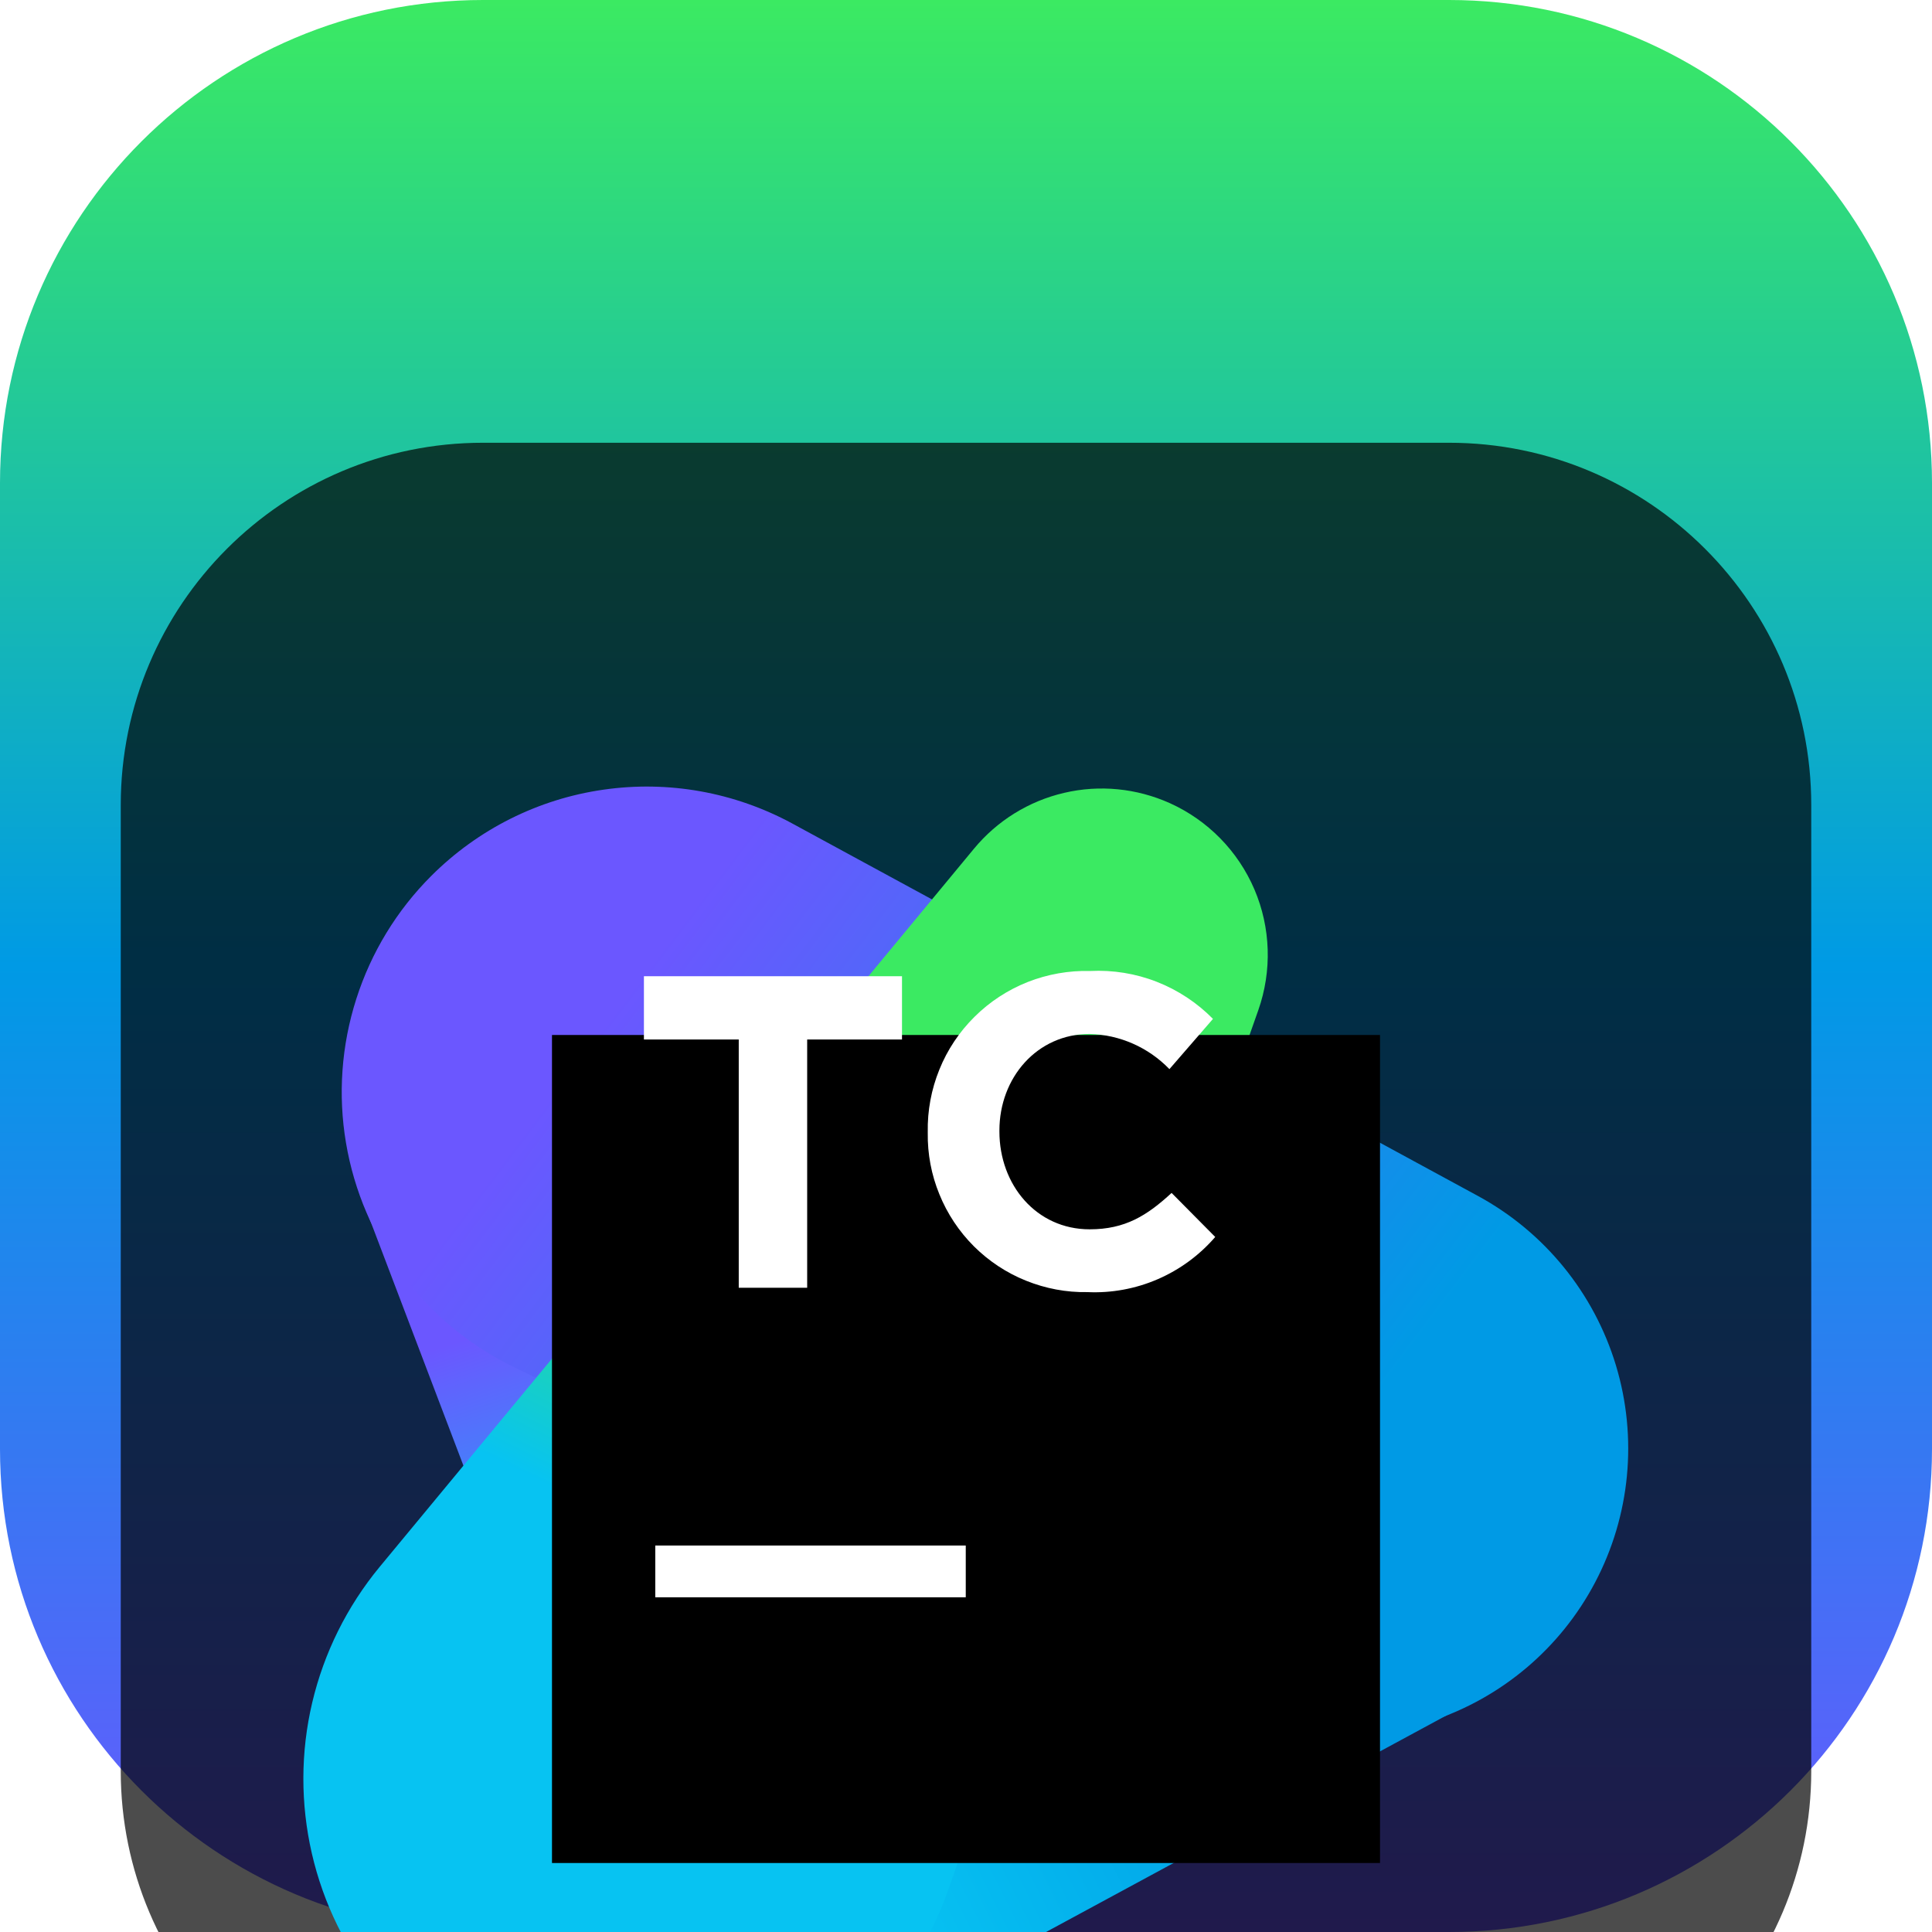 <svg width="24" height="24" viewBox="0 0 24 24" fill="none" xmlns="http://www.w3.org/2000/svg">
<g clip-path="url(#clip0_32_10563)">
<path d="M18 0H6C2.686 0 0 2.686 0 6V18C0 21.314 2.686 24 6 24H18C21.314 24 24 21.314 24 18V6C24 2.686 21.314 0 18 0Z" fill="url(#paint0_linear_32_10563)"/>
<g filter="url(#filter0_i_32_10563)">
<path d="M18 1.5H6C3.515 1.5 1.5 3.515 1.5 6V18C1.5 20.485 3.515 22.5 6 22.5H18C20.485 22.5 22.5 20.485 22.5 18V6C22.5 3.515 20.485 1.5 18 1.5Z" fill="black" fill-opacity="0.7"/>
<mask id="mask0_32_10563" style="mask-type:luminance" maskUnits="userSpaceOnUse" x="3" y="3" width="18" height="18">
<path d="M21 3H3V21H21V3Z" fill="white"/>
</mask>
<g mask="url(#mask0_32_10563)">
<g filter="url(#filter1_d_32_10563)">
<path d="M7.961 18.003L4.512 8.933C4.296 8.367 4.22 7.757 4.288 7.155C4.356 6.553 4.568 5.976 4.905 5.472C5.242 4.968 5.694 4.553 6.225 4.26C6.756 3.967 7.349 3.805 7.954 3.789C8.771 3.768 9.572 4.011 10.239 4.481C10.906 4.952 11.403 5.625 11.657 6.401L14.676 15.622C15.285 17.482 8.644 19.8 7.961 18.003Z" fill="url(#paint1_linear_32_10563)"/>
</g>
<g filter="url(#filter2_d_32_10563)">
<path d="M18.31 15.125L9.857 19.697C9.362 19.965 8.818 20.127 8.258 20.175C7.698 20.222 7.134 20.154 6.601 19.974C6.069 19.794 5.579 19.505 5.163 19.128C4.747 18.75 4.413 18.29 4.182 17.777C3.955 17.274 3.832 16.73 3.82 16.178C3.809 15.626 3.908 15.078 4.114 14.565C4.32 14.053 4.627 13.587 5.017 13.197C5.407 12.806 5.872 12.498 6.384 12.291L15.298 8.691C16.035 8.394 16.85 8.353 17.613 8.574C18.376 8.795 19.043 9.267 19.506 9.912C19.802 10.323 20.008 10.792 20.108 11.288C20.208 11.784 20.201 12.296 20.088 12.789C19.975 13.283 19.758 13.746 19.451 14.149C19.144 14.552 18.755 14.885 18.31 15.125Z" fill="url(#paint2_linear_32_10563)"/>
</g>
<g filter="url(#filter3_d_32_10563)">
<path d="M15.117 15.204L6.388 10.985C5.842 10.721 5.368 10.33 5.004 9.845C4.641 9.36 4.399 8.795 4.298 8.197C4.197 7.6 4.241 6.987 4.426 6.409C4.61 5.832 4.93 5.307 5.359 4.879C5.937 4.302 6.685 3.926 7.494 3.81C8.302 3.693 9.126 3.841 9.844 4.231L18.364 8.859C19.188 9.308 19.802 10.063 20.074 10.962C20.345 11.86 20.252 12.829 19.814 13.659C19.384 14.475 18.654 15.092 17.777 15.381C16.901 15.669 15.947 15.605 15.117 15.204Z" fill="url(#paint3_linear_32_10563)"/>
</g>
<g filter="url(#filter4_d_32_10563)">
<path d="M6.185 19.857C5.608 19.593 5.1 19.201 4.699 18.71C4.298 18.219 4.016 17.642 3.874 17.025C3.732 16.407 3.733 15.765 3.879 15.148C4.025 14.531 4.311 13.956 4.714 13.467L12.099 4.543C12.387 4.195 12.78 3.951 13.22 3.849C13.659 3.746 14.12 3.792 14.532 3.977C15.004 4.19 15.379 4.572 15.583 5.049C15.786 5.525 15.803 6.06 15.631 6.549L11.78 17.474C11.591 18.014 11.292 18.509 10.901 18.927C10.51 19.345 10.036 19.676 9.509 19.901C8.982 20.125 8.415 20.237 7.842 20.229C7.27 20.222 6.706 20.095 6.185 19.857Z" fill="url(#paint4_linear_32_10563)"/>
</g>
<g filter="url(#filter5_d_32_10563)">
<path d="M6.857 6.857H17.143V17.143H6.857V6.857Z" fill="black"/>
</g>
<path d="M8.14 15.199H11.997V15.842H8.14V15.199Z" fill="white"/>
<path d="M9.177 8.913H7.999V8.127H11.205V8.913H10.027V11.997H9.177V8.913Z" fill="white"/>
<path d="M11.525 10.073V10.063C11.52 9.797 11.569 9.534 11.669 9.287C11.768 9.041 11.917 8.818 12.106 8.631C12.294 8.444 12.519 8.297 12.766 8.199C13.013 8.102 13.277 8.055 13.543 8.062C13.824 8.048 14.106 8.093 14.369 8.196C14.632 8.299 14.87 8.456 15.068 8.657L14.527 9.281C14.266 9.011 13.911 8.854 13.536 8.844C12.884 8.844 12.415 9.386 12.415 10.044V10.056C12.415 10.719 12.874 11.271 13.536 11.271C13.978 11.271 14.249 11.1 14.554 10.819L15.096 11.366C14.9 11.593 14.656 11.772 14.381 11.891C14.106 12.01 13.807 12.065 13.508 12.051C13.247 12.056 12.988 12.007 12.745 11.909C12.503 11.812 12.283 11.666 12.098 11.482C11.913 11.297 11.767 11.077 11.669 10.835C11.57 10.594 11.521 10.334 11.525 10.073Z" fill="white"/>
</g>
</g>
</g>
<defs>
<filter id="filter0_i_32_10563" x="1.5" y="1.5" width="21" height="25" filterUnits="userSpaceOnUse" color-interpolation-filters="sRGB">
<feFlood flood-opacity="0" result="BackgroundImageFix"/>
<feBlend mode="normal" in="SourceGraphic" in2="BackgroundImageFix" result="shape"/>
<feColorMatrix in="SourceAlpha" type="matrix" values="0 0 0 0 0 0 0 0 0 0 0 0 0 0 0 0 0 0 127 0" result="hardAlpha"/>
<feOffset dy="4"/>
<feGaussianBlur stdDeviation="2"/>
<feComposite in2="hardAlpha" operator="arithmetic" k2="-1" k3="1"/>
<feColorMatrix type="matrix" values="0 0 0 0 0 0 0 0 0 0 0 0 0 0 0 0 0 0 0.25 0"/>
<feBlend mode="normal" in2="shape" result="effect1_innerShadow_32_10563"/>
</filter>
<filter id="filter1_d_32_10563" x="0.264" y="1.787" width="18.452" height="22.864" filterUnits="userSpaceOnUse" color-interpolation-filters="sRGB">
<feFlood flood-opacity="0" result="BackgroundImageFix"/>
<feColorMatrix in="SourceAlpha" type="matrix" values="0 0 0 0 0 0 0 0 0 0 0 0 0 0 0 0 0 0 127 0" result="hardAlpha"/>
<feOffset dy="2"/>
<feGaussianBlur stdDeviation="2"/>
<feComposite in2="hardAlpha" operator="out"/>
<feColorMatrix type="matrix" values="0 0 0 0 0 0 0 0 0 0 0 0 0 0 0 0 0 0 0.25 0"/>
<feBlend mode="normal" in2="BackgroundImageFix" result="effect1_dropShadow_32_10563"/>
<feBlend mode="normal" in="SourceGraphic" in2="effect1_dropShadow_32_10563" result="shape"/>
</filter>
<filter id="filter2_d_32_10563" x="-0.181" y="6.434" width="24.359" height="19.756" filterUnits="userSpaceOnUse" color-interpolation-filters="sRGB">
<feFlood flood-opacity="0" result="BackgroundImageFix"/>
<feColorMatrix in="SourceAlpha" type="matrix" values="0 0 0 0 0 0 0 0 0 0 0 0 0 0 0 0 0 0 127 0" result="hardAlpha"/>
<feOffset dy="2"/>
<feGaussianBlur stdDeviation="2"/>
<feComposite in2="hardAlpha" operator="out"/>
<feColorMatrix type="matrix" values="0 0 0 0 0 0 0 0 0 0 0 0 0 0 0 0 0 0 0.25 0"/>
<feBlend mode="normal" in2="BackgroundImageFix" result="effect1_dropShadow_32_10563"/>
<feBlend mode="normal" in="SourceGraphic" in2="effect1_dropShadow_32_10563" result="shape"/>
</filter>
<filter id="filter3_d_32_10563" x="0.245" y="1.771" width="23.981" height="19.788" filterUnits="userSpaceOnUse" color-interpolation-filters="sRGB">
<feFlood flood-opacity="0" result="BackgroundImageFix"/>
<feColorMatrix in="SourceAlpha" type="matrix" values="0 0 0 0 0 0 0 0 0 0 0 0 0 0 0 0 0 0 127 0" result="hardAlpha"/>
<feOffset dy="2"/>
<feGaussianBlur stdDeviation="2"/>
<feComposite in2="hardAlpha" operator="out"/>
<feColorMatrix type="matrix" values="0 0 0 0 0 0 0 0 0 0 0 0 0 0 0 0 0 0 0.25 0"/>
<feBlend mode="normal" in2="BackgroundImageFix" result="effect1_dropShadow_32_10563"/>
<feBlend mode="normal" in="SourceGraphic" in2="effect1_dropShadow_32_10563" result="shape"/>
</filter>
<filter id="filter4_d_32_10563" x="-0.231" y="1.795" width="19.98" height="24.434" filterUnits="userSpaceOnUse" color-interpolation-filters="sRGB">
<feFlood flood-opacity="0" result="BackgroundImageFix"/>
<feColorMatrix in="SourceAlpha" type="matrix" values="0 0 0 0 0 0 0 0 0 0 0 0 0 0 0 0 0 0 127 0" result="hardAlpha"/>
<feOffset dy="2"/>
<feGaussianBlur stdDeviation="2"/>
<feComposite in2="hardAlpha" operator="out"/>
<feColorMatrix type="matrix" values="0 0 0 0 0 0 0 0 0 0 0 0 0 0 0 0 0 0 0.25 0"/>
<feBlend mode="normal" in2="BackgroundImageFix" result="effect1_dropShadow_32_10563"/>
<feBlend mode="normal" in="SourceGraphic" in2="effect1_dropShadow_32_10563" result="shape"/>
</filter>
<filter id="filter5_d_32_10563" x="2.857" y="4.857" width="18.286" height="18.286" filterUnits="userSpaceOnUse" color-interpolation-filters="sRGB">
<feFlood flood-opacity="0" result="BackgroundImageFix"/>
<feColorMatrix in="SourceAlpha" type="matrix" values="0 0 0 0 0 0 0 0 0 0 0 0 0 0 0 0 0 0 127 0" result="hardAlpha"/>
<feOffset dy="2"/>
<feGaussianBlur stdDeviation="2"/>
<feComposite in2="hardAlpha" operator="out"/>
<feColorMatrix type="matrix" values="0 0 0 0 0 0 0 0 0 0 0 0 0 0 0 0 0 0 0.25 0"/>
<feBlend mode="normal" in2="BackgroundImageFix" result="effect1_dropShadow_32_10563"/>
<feBlend mode="normal" in="SourceGraphic" in2="effect1_dropShadow_32_10563" result="shape"/>
</filter>
<linearGradient id="paint0_linear_32_10563" x1="12" y1="0" x2="12" y2="24" gradientUnits="userSpaceOnUse">
<stop stop-color="#3BEA62"/>
<stop offset="0.5" stop-color="#009AE5"/>
<stop offset="1" stop-color="#6B57FF"/>
</linearGradient>
<linearGradient id="paint1_linear_32_10563" x1="10.154" y1="13.795" x2="8.746" y2="9.629" gradientUnits="userSpaceOnUse">
<stop stop-color="#07C3F2"/>
<stop offset="1" stop-color="#6B57FF"/>
</linearGradient>
<linearGradient id="paint2_linear_32_10563" x1="9.673" y1="15.207" x2="14.717" y2="12.675" gradientUnits="userSpaceOnUse">
<stop stop-color="#07C3F2"/>
<stop offset="1" stop-color="#009AE5"/>
</linearGradient>
<linearGradient id="paint3_linear_32_10563" x1="16.068" y1="12.73" x2="7.723" y2="6.43" gradientUnits="userSpaceOnUse">
<stop stop-color="#009AE5"/>
<stop offset="1" stop-color="#6B57FF"/>
</linearGradient>
<linearGradient id="paint4_linear_32_10563" x1="7.421" y1="17.062" x2="13.106" y2="5.486" gradientUnits="userSpaceOnUse">
<stop offset="0.3" stop-color="#07C3F2"/>
<stop offset="0.6" stop-color="#3BEA62"/>
</linearGradient>
<clipPath id="clip0_32_10563">
<rect width="24" height="24" fill="white"/>
</clipPath>
</defs>
</svg>
